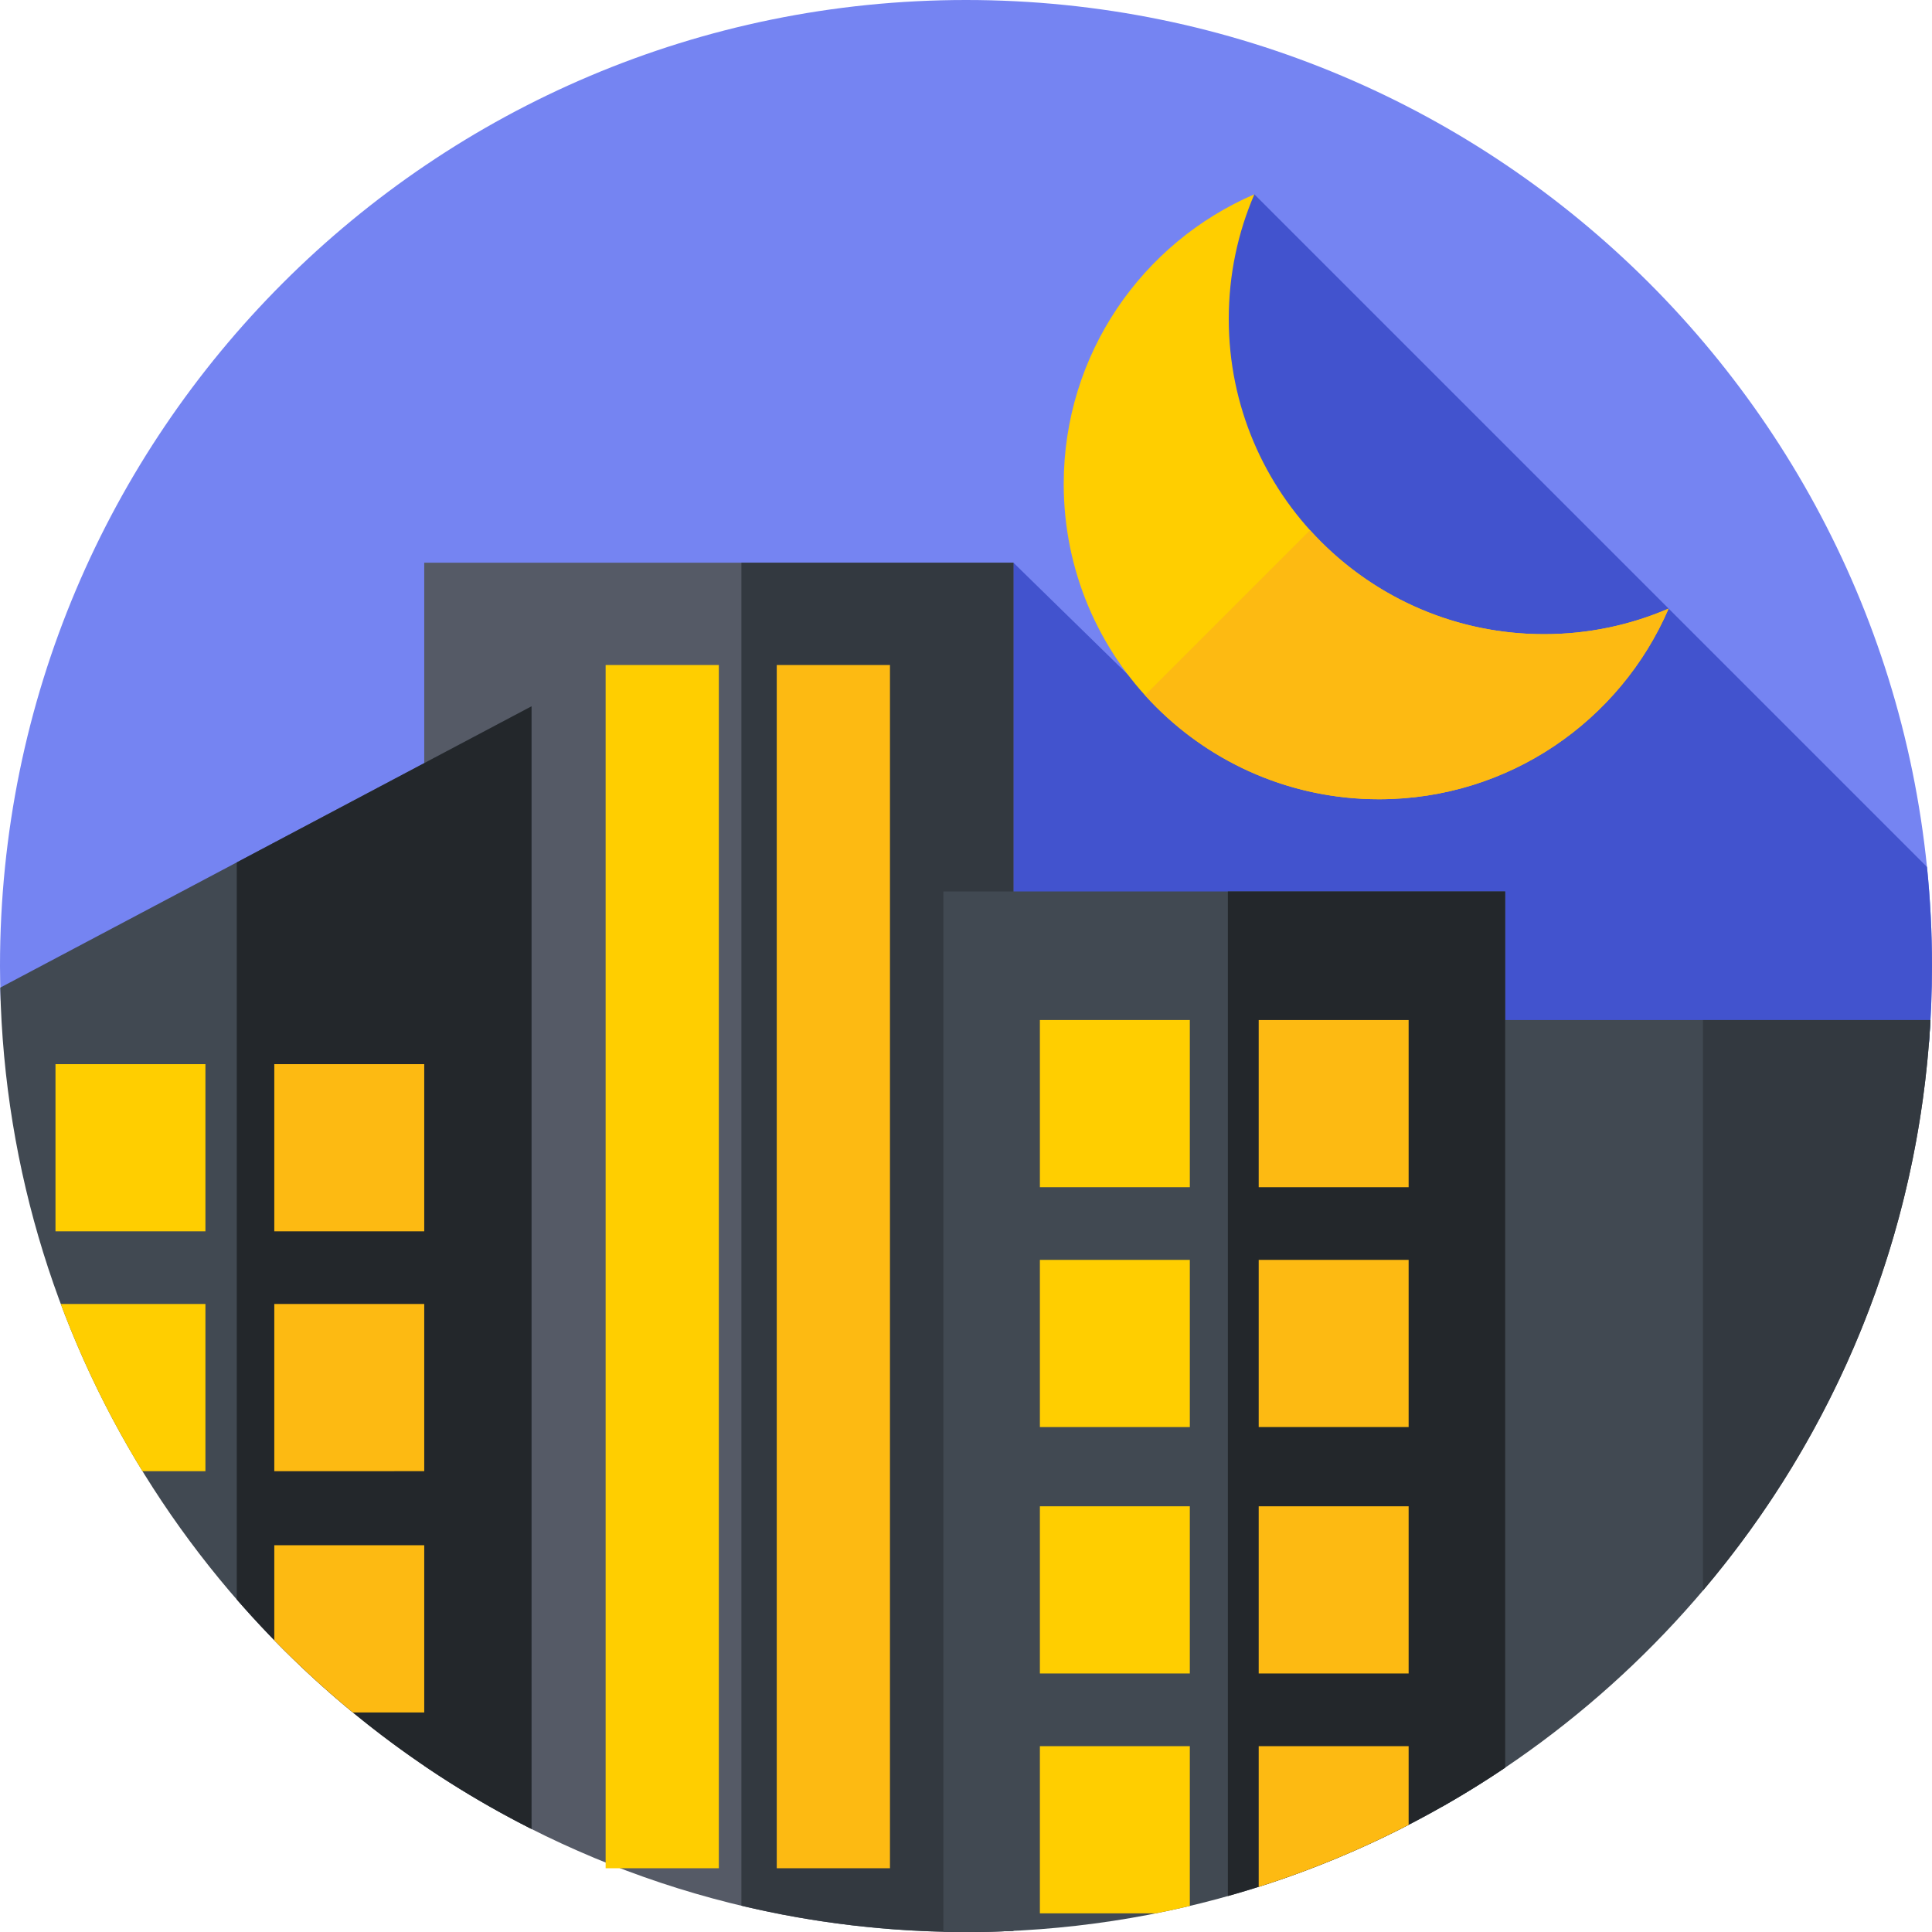 <svg viewBox="0 0 512 512" xmlns="http://www.w3.org/2000/svg"><g><path d="M512 256C512 114.615 397.385 0 256 0S0 114.615 0 256c0 3.079.074 6.14.182 9.193l510.983 11.504c.546-6.828.835-13.728.835-20.697z" fill="#7584f2"></path><path d="M512 256c0-8.862-.45-17.618-1.329-26.248L332.416 51.497l-14.247 14.394-16.044 116.053-33.556-32.823-28.498 121.472 271.094 6.103c.546-6.827.835-13.727.835-20.696z" fill="#4253ce"></path><path d="M112.427 467.981C153.371 495.766 202.79 512 256 512c4.214 0 8.404-.102 12.568-.303V149.121H112.427z" fill="#555a66"></path><path d="M196.482 149.121v355.914C215.582 509.583 235.508 512 256 512c4.214 0 8.404-.102 12.568-.303V149.121z" fill="#333940"></path><path d="M382.182 270.316v208.477c73.62-41.786 124.486-119.01 129.418-208.477z" fill="#414952"></path><path d="M451.301 270.316V421.51c34.975-41.232 57.128-93.682 60.299-151.194z" fill="#333940"></path><path d="M250 511.931c1.994.046 3.994.069 6 .069 52.913 0 102.076-16.053 142.885-43.554V236.242H250z" fill="#414952"></path><path d="M398.885 236.242h-73.487v266.229a254.791 254.791 0 0 0 73.487-34.025z" fill="#23272b"></path><path d="M.063 261.731c2.142 97.54 58.845 181.624 140.795 222.965V187.187z" fill="#414952"></path><path d="M62.747 228.543v195.338c21.74 25.001 48.246 45.749 78.111 60.815V187.187z" fill="#23272b"></path><path d="M409.179 168.066c-46.141 0-83.545-37.404-83.545-83.545 0-11.729 2.417-22.894 6.781-33.024-29.717 12.801-50.521 42.353-50.521 76.764 0 46.14 37.404 83.545 83.545 83.545 34.411 0 63.963-20.804 76.764-50.521-10.129 4.363-21.294 6.781-33.024 6.781z" fill="#ffce00"></path><path d="M409.179 168.065c-24.603 0-46.719-10.639-62.007-27.563l-43.74 43.74c15.289 16.924 37.404 27.563 62.007 27.563 34.411 0 63.963-20.804 76.764-50.521-10.129 4.364-21.294 6.781-33.024 6.781zM333.567 270.316h39.736v44.308h-39.736zM333.567 333.882h39.736v44.308h-39.736z" fill="#fdba12"></path><path d="M275.581 270.316h39.736v44.308h-39.736zM275.581 333.882h39.736v44.308h-39.736z" fill="#ffce00"></path><path d="M72.691 282.004h39.736v44.308H72.691zM72.691 345.57h39.736v44.308H72.691zM72.691 434.689a257.805 257.805 0 0 0 20.819 19.13h18.917v-44.308H72.691z" fill="#fdba12"></path><path d="M14.705 282.004h39.736v44.308H14.705zM37.759 389.878h16.682V345.57H16.109a254.975 254.975 0 0 0 21.65 44.308z" fill="#ffce00"></path><path d="M333.567 399.184h39.736v44.308h-39.736zM333.567 500.037a254.44 254.44 0 0 0 39.736-16.435V462.75h-39.736z" fill="#fdba12"></path><path d="M275.581 399.184h39.736v44.308h-39.736zM275.581 507.058h30.726a252.927 252.927 0 0 0 9.01-1.966V462.75h-39.736z" fill="#ffce00"></path><path d="M205.849 176.234h30v318.871h-30z" fill="#fdba12"></path><path d="M160.498 176.234h30v318.871h-30z" fill="#ffce00"></path></g></svg>